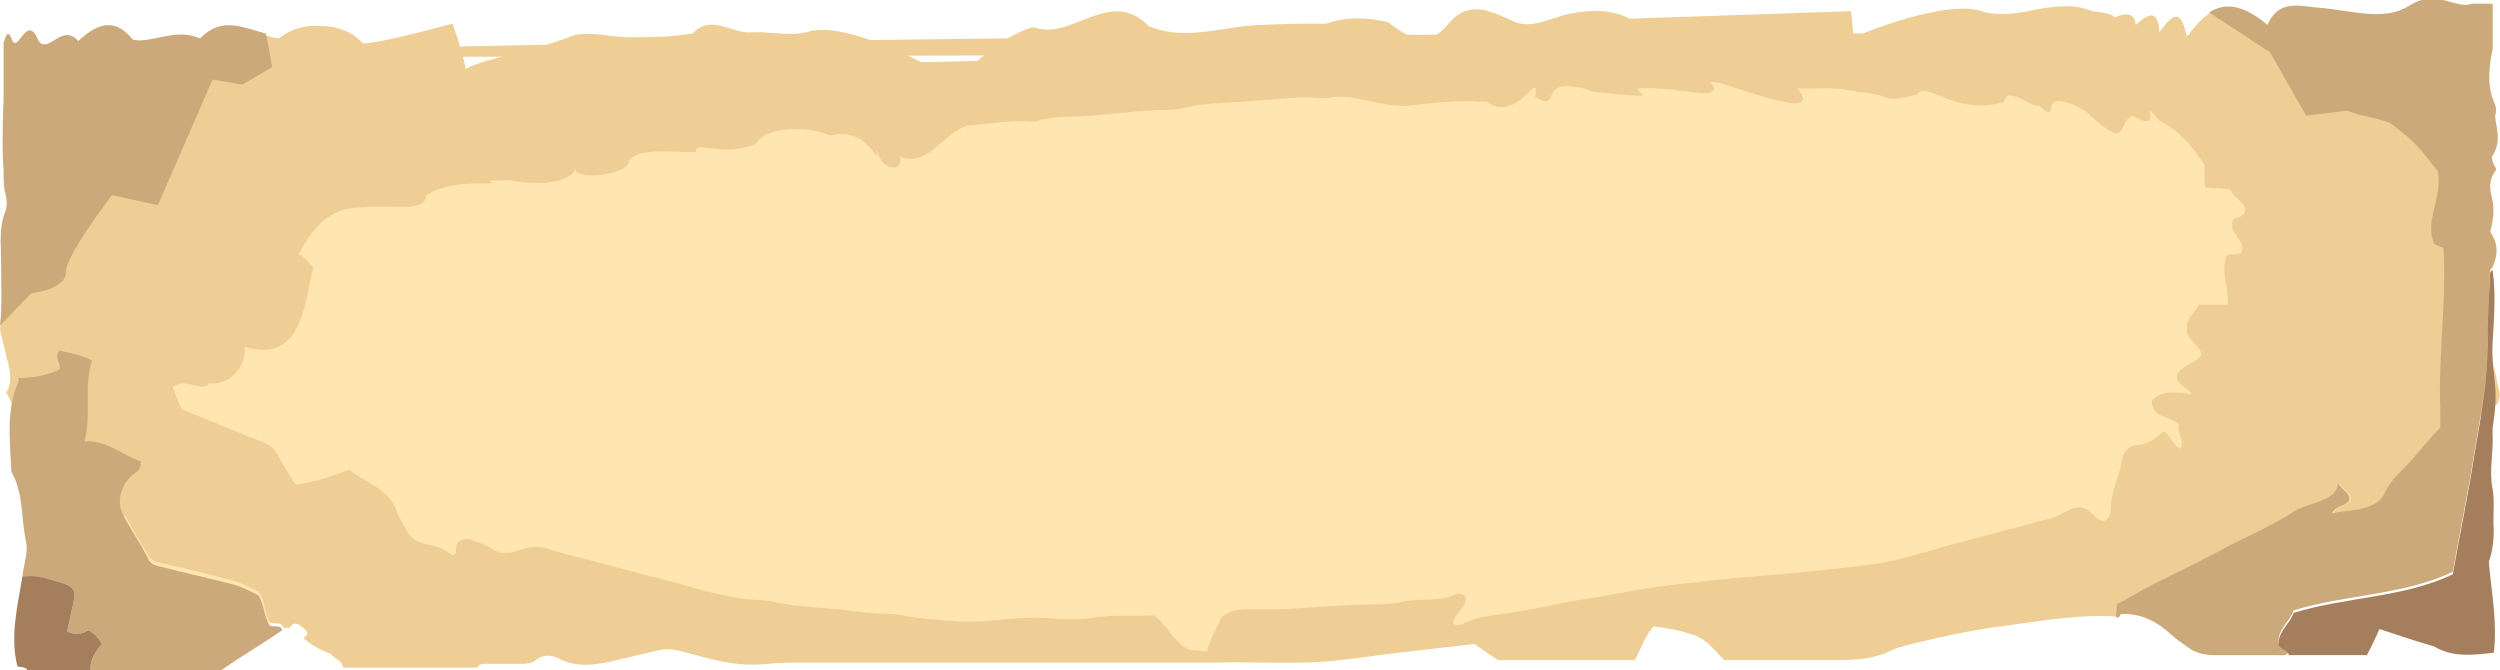 <?xml version="1.0" encoding="utf-8"?>
<!-- Generator: Adobe Illustrator 23.0.3, SVG Export Plug-In . SVG Version: 6.00 Build 0)  -->
<svg version="1.1" id="Ebene_1" xmlns="http://www.w3.org/2000/svg" xmlns:xlink="http://www.w3.org/1999/xlink" x="0px" y="0px"
	 viewBox="0 0 201.1 53.9" style="enable-background:new 0 0 201.1 53.9;" xml:space="preserve">
<style type="text/css">
	.st0{fill:#FFE5B0;}
	.st1{fill:#EECE94;}
	.st2{fill-rule:evenodd;clip-rule:evenodd;fill:#EECE94;}
	.st3{fill:#CCA97A;}
	.st4{fill:#A57F5D;}
</style>
<g>
	<g>
		<path class="st0" d="M194.5,3.3L1.5,7.2l3.4,42.3c0,0,91.3,3.4,91.3,3.3l98.2-7.8L194.5,3.3z"/>
	</g>
	<g>
		<path class="st1" d="M1.1,5.1C0.9,8.5,1,12,1,15.5c0,0.3-0.1,0.7,0.2,0.9c0.5,0.4,0.4,0.9,0.4,1.4c-0.1,0.8-0.9,1.6-0.7,2.4
			c0.4,1.4,0.6,2.9,0.5,4.4c-0.3,0.5-0.9,0.9-0.8,1.6c0.1,0.4,0.6,0.4,0.7,0.7C1.5,28,2.1,29,1.5,30.1c1.1,0,2.2-0.1,3.3-0.7
			c0.1-0.5-0.5-0.9,0-1.5c0.8,0.2,1.7,0.3,2.6,0.8c-0.6,2.1,0,4.4-0.6,6.5c1.8-0.1,3,1.2,4.5,1.6c0.1,0.6-0.2,0.8-0.5,1
			c-1,0.7-1.5,2.2-0.9,3.3c0.6,1.2,1.3,2.4,2,3.5c0.2,0.5,0.7,0.6,1.1,0.7c1.9,0.4,3.8,0.9,5.7,1.4c0.8,0.2,1.4,0.6,2.1,0.9
			c0.6,0.8,0.4,1.7,0.9,2.4c0.3,0.3,0.9-0.1,1.1,0.5c0.2,0,0.3,0,0.5,0c0.4-0.6,0.7-0.3,1.1,0c0.2,0.2,0.6,0.5,0,0.8
			c0.6,0.6,1.4,1,2.2,1.3c0,0,0,0,0,0c0.3,0.4,0.9,0.5,1,1.1c3.5,0,6.9,0,10.4,0c0.1,0,0.3,0,0.4,0c0.1-0.3,0.5-0.3,0.7-0.3
			c0.9,0,1.9,0,2.8,0c0.4,0,0.8,0,1.2-0.3c0.6-0.5,1.4-0.4,1.9-0.1c1.4,0.7,2.8,0.5,4.2,0.2c1.3-0.3,2.5-0.6,3.8-0.9
			c0.5-0.1,0.9-0.1,1.4,0c1.4,0.3,2.8,0.8,4.2,1c1.1,0.2,2.2,0.2,3.2,0.1c0.9-0.1,1.8-0.1,2.7-0.1c9.8,0,19.6,0,29.3,0
			c0.6,0,1.2,0,1.8,0l2,0c3.4-0.1,6.8,0.2,10.2-0.2c1.9-0.2,3.7-0.5,5.6-0.7c1.8-0.2,3.5-0.4,5.2-0.6c0.7,0.5,1.3,0.9,1.9,1.3
			c3.7,0,7.4,0,11,0c0.5-0.9,0.8-1.9,1.5-2.7c1.1,0.1,2.1,0.3,3,0.6c1.2,0.3,1.9,1.3,2.7,2.1c3.1,0,6.1,0,9.1,0c1.5,0,3-0.1,4.4-0.8
			c0.6-0.3,1.3-0.4,2-0.6c2.5-0.6,4.9-1.1,7.4-1.4c2.9-0.4,5.7-0.9,8.7-0.7c0-0.3,0.1-0.6,0.1-1c1-0.5,1.9-1.1,2.9-1.6
			c2-1,4.1-2,6.1-3.1c1.8-0.9,3.6-1.7,5.3-2.8c0.5-0.3,1.2-0.5,1.8-0.7c0.7-0.3,1.5-0.5,1.7-1.5c0.3,0.5,0.9,0.7,0.9,1.3
			c-0.3,0.6-1.1,0.4-1.4,1.1c0.7-0.2,1.4-0.2,2-0.3c1-0.2,1.9-0.5,2.3-1.5c0.5-1,1.3-1.6,2-2.4c0.8-0.9,1.5-1.8,2.4-2.7
			c0-0.5,0-1,0-1.4c-0.2-4.6,0.6-9.2,0.2-13.9c0.6-0.3,1.1-0.6,1.7-0.9c0.1-1.2-0.2-2.5-0.4-3.7c-0.1-1.3-0.2-2.7-0.5-4
			c-0.3-1.4-0.1-2.7-0.5-4.1c-0.2-0.9-0.2-1.8-0.3-2.6C196.5,1.4,1.2,3.4,1.1,5.1z M37.3,45.4L37.3,45.4L37.3,45.4L37.3,45.4z
			 M180.8,4.7c-1,0.4-1.7-0.6-2.6-0.1c0.1,1.6,0.9,2.7,2,3.8c-0.7,1-1.3,2-2,2.9c-0.9,1.2-1,2.4-0.8,3.8c0.7,0,1.4,0.1,2,0.1
			c0.2,0.7,1.1,1,1.2,1.6c0,0.8-0.8,0.6-1,0.9c-0.4,1.1,1.1,1.6,0.7,2.6c-0.4,0.3-0.9,0-1.2,0.3c-0.5,1.3,0.2,2.5,0.1,3.9
			c-0.8,0-1.6,0-2.3,0c-0.4,0.7-1,1.1-1,1.8c-0.1,1,1,1.4,1.2,2.2c-0.5,0.8-1.7,0.9-2,1.7c0,0.8,0.8,0.9,1.2,1.5
			c-1.2-0.1-2.3-0.4-3.2,0.5c-0.1,1.5,1.6,1.2,2.2,2c-0.3,0.6,0.5,1.1,0.1,1.9c-0.7-0.3-0.7-1.1-1.4-1.4c-0.6,0.6-1.3,1.1-2.2,1.1
			c-0.6,0.1-1,0.6-1.1,1.2c-0.2,1.3-0.9,2.5-0.9,3.9c0,0.3-0.1,0.8-0.5,1c-0.8,0-1-0.8-1.6-1c-0.6-0.2-1.1,0-1.6,0.3
			c-0.4,0.2-0.7,0.4-1.2,0.5c-2.9,0.8-5.7,1.5-8.6,2.3c-2.1,0.6-4.3,1.3-6.5,1.5c-2.6,0.3-5.3,0.6-7.9,0.8c-2.6,0.2-5.2,0.5-7.8,0.8
			c-2,0.2-4,0.7-6,1c-2.3,0.3-4.5,0.9-6.7,1.2c-1.3,0.2-2.6,0.3-3.8,0.9c-0.3,0.1-0.5,0.2-0.7-0.1c0.1-0.8,1.1-1.2,1-2.1
			c-0.3-0.3-0.7-0.3-1-0.1c-1.3,0.5-2.7,0.2-4,0.5c-1.5,0.3-3.2,0.2-4.8,0.3c-2.4,0.1-4.9,0.4-7.3,0.3c-1,0-1.9,0.1-2.5,0.6
			c-0.4,0.8-1.1,2.1-1.2,2.8l-1.3-0.1c-1.3-0.4-1.9-2.1-3-2.8c-1.6,0.1-3.2-0.1-4.9,0.2c-1.3,0.2-2.7,0.1-4.1,0
			c-2.2-0.1-4.3,0.4-6.5,0.3c-1.6-0.1-3.2-0.2-4.7-0.5c-0.9-0.2-1.8-0.1-2.6-0.2c-1.3-0.1-2.5-0.3-3.8-0.4c-1.3-0.1-2.7-0.2-4-0.5
			c-0.9-0.2-1.9-0.1-2.8-0.3c-2-0.3-3.8-0.9-5.7-1.4c-2.8-0.7-5.6-1.5-8.5-2.2c-0.2-0.1-0.4-0.1-0.7-0.2c-0.8-0.4-1.7-0.4-2.6-0.1
			c-0.8,0.3-1.6,0.5-2.4-0.1c-0.4-0.3-0.9-0.4-1.4-0.6c-0.4-0.2-0.7-0.2-1.1,0c-0.5,0.3-0.2,0.8-0.4,1.1c-0.1,0-0.2,0.1-0.3,0
			c-0.7-0.6-1.5-0.7-2.3-0.9c-0.7-0.2-1.1-0.6-1.4-1.2c-0.2-0.4-0.4-0.7-0.6-1.1c-0.5-2-2.5-2.5-3.9-3.6c-1.5,0.5-2.8,1-4.3,1.2
			c-0.5-0.8-1-1.5-1.4-2.3c-0.3-0.6-0.8-1-1.4-1.2c-2.1-0.8-4.2-1.7-6.4-2.6c-0.2-0.5-0.5-1.1-0.7-1.8c1-0.7,2,0.3,2.8-0.1
			c0.7-1.2,0.3-2.9-0.9-3.9c0.3-0.3,0.9-0.3,1.2-0.6c0-0.7-0.7-0.5-1-0.8c0-0.6,0-1.3,0-1.8c-0.5-1-1.3-1.1-2.1-0.8
			c-0.7,0.2-1.3,0.2-2,0.2c-0.5-1.2-1-2.4-1.5-3.6c-0.3-0.7-0.1-1.5,0.1-2.2c0.8-2.6,1.5-5.2,2.6-7.9c-0.1-0.4-0.2-0.9-0.8-1.2
			c-0.7,0.4-0.7,1.1-1,1.6c-0.9,0.5-1.8,0.6-2.7,0.5c-0.6-0.6-0.6-1.2-0.5-1.9c0.4-0.9,1.9-1.2,1.6-2.5c-0.6-0.6-1.7-0.6-2-1.4
			C8.4,4.6,179.9,4.1,180.8,4.7z"/>
	</g>
	<g>
		<path class="st2" d="M13,27.2c0.5-0.5,0.9-0.7,1.5,0c0,0.3-0.1,0.5-0.4,0.8C13.8,27.9,13.4,27.7,13,27.2z"/>
		<path class="st2" d="M15.5,30.3c-0.3-0.2,0-0.5,0.2-0.8c-2.1-0.4-2-1.2-4.5-2.4c-0.2-1.6-0.4-5.5,2.5-4.9c0.6-0.8-0.1-2,1.5-2.8
			c3,0.9,7.4-1.1,10,2.1c-0.7,2.7-0.8,7.8-5.5,6.4C19.8,30.3,17.3,31.7,15.5,30.3z"/>
		<path class="st2" d="M12.1,41.6c-2.2,0-4.3,0-6.8-2.9c0.1-1.6,0.5-2.1,0.3-3.9c0.4,0,0.7-0.2,1-0.5c1,1.7,2.5-0.3,3.9,0.1
			c0.2-1.1-1.1-2.3,0.5-3.2c1,0.1,1.8,1.4,1.7,2.1c-1.1,0.1-0.9,1.5-1.9,0.8C12.6,36.1,13.1,39.3,12.1,41.6z"/>
	</g>
	<g>
		<path class="st1" d="M195.9,13.9C195.9,13.9,195.9,13.9,195.9,13.9C195.9,13.9,195.9,13.9,195.9,13.9L195.9,13.9z M199.7,33.4
			c1-0.4,1.6-1.2,1.3-2.1c-0.2-0.7-0.2-1.5-0.6-2.2c-0.4-0.8-0.4-1.7-0.2-2.5c0.5-1.6-0.1-3,0-4.5c0-0.7-0.4-1.4-0.3-2.1
			c-1.4,0.4-1.4,0.4,0,0c0.5-1.4,0.9-2.8,0.5-4.2c-0.2-0.8-0.1-1.5,0.4-2.1c-0.3-0.5-0.5-1-0.2-1.3c0.6-1-1-2.6,0.1-3
			c0.1-0.3,0.1-0.6,0-0.9c-0.7-1.5-0.5-3-0.2-4.5c0-1.6,0-3.6,0-3.6s-0.6,0-1.7,0c-1.1,0.5-2.8-1.2-4.9,0.1
			c-1.1,0.7-2.2,0.8-3.5,0.7c-1.3-0.1-2.7-0.4-4.1-0.5c-1.6-0.2-3.1-0.5-3.9,1.4c-2.6-2.2-4.4-2.1-6.5,0.9c-0.4-2.2-1-2.1-2.2-0.4
			c-0.1-1.7-0.7-1.7-1.9-0.6c-0.1-1-0.8-1-1.7-0.6c-0.4-0.4-1.1-0.4-1.8-0.5c-1.4-0.6-2.8-0.4-4.2-0.2c-1.4,0.3-2.9,0.6-4.4,0.3
			c-3-1.3-10.6,2-10.6,2l-0.2-2.1c0,0-14.6,0.5-17.8,0.6c-1.6-0.8-3.2-0.7-4.8-0.4c-1.6,0.3-3.2,1.4-4.8,0.5
			c-1.6-0.7-3.3-1.6-4.9,0.2c-1.6,2.1-3.3,1.3-4.9,0c-1.6-0.4-3.3-0.5-5,0.1c-1.7,0-3.3,0-5,0.1c-3.1,0-6.2,1.4-9.3,0.1
			c-3.1-3.2-6.2,1.2-9.2,0.1c-1.5,0.1-4.6,2.7-4.6,2.7l-4.5,0.1c0,0-6-3.2-8.9-2.5c-1.6,0.5-3.2,0-4.8,0.1c-1.6,0.1-3.2-1.5-4.7,0.1
			C53.7,3,52.2,3,50.7,3c-0.8,0-1.5-0.1-2.3-0.2c-0.7-0.1-1.5-0.1-2.1,0c-1.6,0.6-3.9,1.3-3.9,1.3s-6.6,1.3-5.1,2.1
			c0.7,0.1-0.9-4.3-0.9-4.3s-5.4,1.5-7.2,1.6c-0.8-0.9-2-1.4-3.3-1.4c-1.2-0.1-2.3,0.1-3.5,1c-2.3-0.4-4.4-2-6.4,0.1
			c-2-0.9-3.8,0.4-5.4,0.1c-1.6-2-3.1-1.1-4.4,0.1C5,1.8,3.9,4.4,3.1,3.3C2.2,1,1.5,4.2,1,3.3c-0.5-1.5-0.7,0.6-0.7,0
			c0,0.5,0,1.1,0,2.2s0,2.2,0,2.2s0.1,1.5,0.2,3.6L0.3,14c0,0.5,0,1,0.1,1.5c0.2,0.6,0.2,1.2,0,1.7c-0.5,1.3-0.3,2.7-0.3,4
			c0,1.8,0.1,3.5-0.1,5.3c1.1-0.7,1.1-0.7,0,0c0.1,0.6,0.3,1.1,0.4,1.7c0.2,1.1,0.8,2.2,0.1,3.4c0.5,0.8,0.8,1.6,0.3,2.5
			c0.3,0.5,9.2-0.4,8.3-1.2c0-0.6-0.1-1.1,0.2-1.8c0.8-0.3,1.6-0.8,2.3-1.4c0.1-1.6,0.3-3.2,1.7-4.5c2.3-0.4,4.8-0.8,7.3-1.2
			c0.4-0.6,0.8-1.2,1.2-1.7c0.5-0.1,0.9-0.1,1.3-0.2c1.2-1.7,2.1-5.4,5.9-5.4c2.3-0.3,5.2,0.5,5.3-1c2-1.3,5.1-0.8,5.3-1
			c-0.5-0.2,0-0.2,1.5-0.2c2.2,0.5,4.9,0.2,5.2-1c-0.3,1.1,4.4,0.6,4.3-0.6c0.9-1.2,4.6-0.5,5.4-0.7c-0.1-1,1.8,0.5,4.8-0.6
			c0.5-1.3,3.9-1.6,6-0.7c3.2-0.8,3.9,2.9,3.7,1.1c0.4,1.8,2.2,1.9,1.9,0.6c2.2,0.9,3.5-1.9,5.4-2.5c1.8-0.1,3.5-0.5,5.3-0.3
			c0.1,0,0.3,0,0.4-0.1c1.4-0.4,2.9-0.3,4.3-0.4c1.5-0.1,3-0.3,4.5-0.4c1.1-0.1,2.3,0,3.3-0.3c1.3-0.3,2.7-0.3,4-0.4
			c2.2-0.1,4.5-0.5,6.7-0.3c0.1,0,0.3,0,0.4,0c2.2-0.5,4.4,0.8,6.6,0.6c2-0.2,4-0.5,6-0.3c-0.1,0-0.2-0.1,0.3,0
			c2.5,1.8,4.3-2.9,3.9-0.4c2.4,1.4-0.3-2.1,4.8-0.4c5.9,0.6,3.2,0.2,3.5-0.3c3.2-0.2,7.1,1.3,5.8-0.5c0.7-0.3,9.4,3.6,7,0.5
			c1.6,0.1,2.9-0.2,4.8,0.3c3.2,0.2,1.6,1,4.8,0.2c0.7-1.2,3.2,1.8,7,0.6c0.2-1.4,2.3,0.5,2.8,0.3c2.1,1.8-0.6-1.9,3.7,0.4
			c3.7,3.4,2.5,1.1,3.8,0.4c2.9,1.6,0.3-1.8,2.2,0.4c3.2,1.6,3.7,4.7,5.5,5.5c2.1,0.9,4.2,1.7,6.3,2.6c0,0.4,0.1,0.8-0.1,1.3
			c-1.1,1-2.9,0.6-4.1,1.6c-0.2,1,0.1,1.8,0.4,2.7c3.2,0.3,6.3,1.1,7.1,1.8c-0.4,0.5-1.2,0.5-1.6,1c1,2.5,1.9,5.1,4,7.1
			C190.3,33.6,199.5,33.9,199.7,33.4z"/>
	</g>
	<path class="st3" d="M199.9,19.9c0.5-1.4,0.9-2.8,0.5-4.2c-0.2-0.8-0.1-1.5,0.4-2.1c-0.3-0.5-0.5-1-0.2-1.3c0.6-1,0.2-2,0.1-3
		c0,0,0,0,0,0c0.1-0.3,0.1-0.6,0-0.9c-0.7-1.5-0.5-3-0.2-4.5c0-1.6,0-3.6,0-3.6s-0.6,0-1.7,0c-1.1,0.5-2.8-1.2-4.9,0.1
		c-1.1,0.7-2.2,0.8-3.5,0.7c-1.3-0.1-2.7-0.4-4.1-0.5c-1.6-0.2-3.1-0.5-3.9,1.4c-1.8-1.5-3.3-1.9-4.7-1l4.9,3.2l2.9,5.1l3.3-0.4
		c1.2,0.5,3.1,0.7,3.6,1.1c1.8,1.3,2.5,2.2,3.7,3.8c0.4,2.1-1.1,3.9-0.3,5.8C197,20.3,198.4,20.3,199.9,19.9z"/>
	<path class="st3" d="M19.5,6.8l2.4-1.4l-0.5-2.7c-1.9-0.5-3.6-1.4-5.3,0.4c-2-0.9-3.8,0.4-5.4,0.1c-1.6-2-3.1-1.1-4.4,0.1
		C5,1.8,3.9,4.4,3.1,3.3C2.2,1,1.5,4.2,1,3.3c-0.5-1.5-0.7,0.6-0.7,0c0,0.5,0,1.1,0,2.2s0,2.2,0,2.2s-0.2,4.1,0,6.2h0
		c0,0.5,0,1,0.1,1.5c0.2,0.6,0.2,1.2,0,1.7c-0.5,1.3-0.3,2.7-0.3,4c0,1.7,0.1,3.4-0.1,5.1l2.5-2.6c0,0,2.8-0.3,2.8-1.7
		c0-1.4,3.7-6.2,3.7-6.2l3.7,0.8l4.4-10.1L19.5,6.8z"/>
	<path class="st3" d="M21.7,50.3c-0.5-0.7-0.4-1.6-0.9-2.4c-0.6-0.3-1.3-0.7-2.1-0.9c-1.9-0.5-3.8-0.9-5.7-1.4
		c-0.5-0.1-0.9-0.2-1.1-0.7c-0.6-1.2-1.4-2.3-2-3.5c-0.6-1.1-0.1-2.6,0.9-3.3c0.3-0.2,0.6-0.4,0.5-1c-1.4-0.4-2.6-1.7-4.5-1.6
		c0.6-2.2-0.1-4.4,0.6-6.5c-1-0.5-1.8-0.6-2.6-0.8c-0.5,0.5,0.1,1,0,1.5c-1,0.5-2.1,0.7-3.3,0.7c0,0.2,0,0.4-0.1,0.5
		c-0.9,2.2-0.6,4.5-0.5,6.8c0,0.1,0,0.3,0.1,0.4c0.9,1.7,0.7,3.7,1.1,5.5c0.2,1-0.3,2-0.3,3C2.9,46.2,4,46.6,5,46.9
		c1,0.3,1.1,0.7,0.9,1.6c-0.2,0.8-0.3,1.5-0.5,2.3c0.7,0.3,1.2,0.2,1.7-0.1c0.5,0.2,0.8,0.6,1.1,1.1c-0.5,0.6-1,1.3-0.9,2.1
		c1.5,0,3,0,4.5,0c2,0,4,0,6,0c1.6-1.1,3.3-2.1,4.9-3.2C22.6,50.2,22,50.5,21.7,50.3z"/>
	<path class="st4" d="M1.8,46.4C2.9,46.2,4,46.6,5,46.9c1,0.3,1.1,0.7,0.9,1.6c-0.2,0.8-0.3,1.5-0.5,2.3c0.7,0.3,1.2,0.2,1.7-0.1
		c0.5,0.2,0.8,0.6,1.1,1.1c-0.5,0.6-1,1.3-0.9,2.1c-1.7,0-3.4,0-5.1,0c-0.2-0.3-0.5-0.2-0.8-0.3C0.8,51.2,1.4,48.8,1.8,46.4z"/>
	<path class="st3" d="M170.2,49.6c0-0.3,0.1-0.6,0.1-1c1-0.5,1.9-1.1,2.9-1.6c2-1,4.1-2,6.1-3.1c1.8-0.9,3.6-1.7,5.3-2.8
		c0.5-0.3,1.2-0.5,1.8-0.7c0.7-0.3,1.5-0.5,1.7-1.5c0.3,0.5,0.9,0.7,0.9,1.3c-0.3,0.6-1.1,0.4-1.4,1.1c0.7-0.2,1.4-0.2,2-0.3
		c1-0.2,1.9-0.5,2.3-1.5c0.5-1,1.3-1.6,2-2.4c0.8-0.9,1.5-1.8,2.4-2.7c0-0.5,0-1,0-1.4c-0.2-4.6,0.6-9.2,0.2-13.9
		c0.6-0.3,1.1-0.6,1.7-0.9c0.1-1.2-0.2-2.5-0.4-3.7c-0.1-1.3-0.2-2.7-0.5-4c-0.3-1.4-0.1-2.7-0.5-4.1c-0.2-0.9-0.2-1.8-0.3-2.6
		c-0.2-2.6,3.2-1.2,3.1,0.5c0,0.6,0.1,1.2-0.4,1.6c-0.3,0.3-0.2,0.7,0,1c0.3,0.5,0.4,1,0.7,1.4c0.3,0.5,0.4,1.1,0.4,1.5
		c-0.3,2.7,0,5.4-0.1,8.1c0,0.3,0,0.6,0.2,0.9c0.6,0.9,0.5,1.8,0.1,2.7c-0.1,0.1-0.2,0.2-0.2,0.3c-0.1,1.9-0.2,3.8-0.2,5.6
		c0,2.9-0.5,5.8-1,8.6c-0.5,3.3-1.2,6.6-1.8,10c-4,1.9-8.6,1.8-12.8,3.1c-0.3,0.9-1.3,1.5-1.2,2.6c0.2,0.4,0.8,0.4,0.8,0.8
		c-0.3,0.3-0.6,0.2-0.9,0.2c-1.7,0-3.4,0-5.1,0c-0.8,0-1.6-0.2-2.2-0.7c-0.4-0.3-0.9-0.6-1.3-1c-1.1-1-2.4-1.7-4-1.6
		C170.4,49.8,170.3,49.7,170.2,49.6z"/>
	<path class="st4" d="M200.5,27.7c0.1-2,0.3-4,0-6c-0.1,0.1-0.2,0.2-0.2,0.3c-0.1,1.9-0.2,3.8-0.2,5.6c0,2.9-0.5,5.8-1,8.6
		c-0.5,3.3-1.2,6.6-1.8,10c-4,1.9-8.6,1.8-12.8,3.1c-0.3,0.9-1.3,1.5-1.2,2.6c0.2,0.4,0.8,0.4,0.8,0.8c2.1,0,4.2,0,6.3,0
		c0.4-0.8,0.7-1.4,1-2.1c1.5,0.5,3,1,4.4,1.4c1.5,0.9,3.1,0.7,4.8,0.5c0.3-2.5-0.2-4.9-0.4-7.3c0.3-0.8,0.4-1.8,0.4-2.6
		c-0.1-1.1,0.1-2.1-0.1-3.3c-0.3-1.4,0.1-3,0-4.5c0-0.7,0.2-1.4,0.2-2.1C200.9,31.2,200.4,29.5,200.5,27.7z"/>
</g>
</svg>
